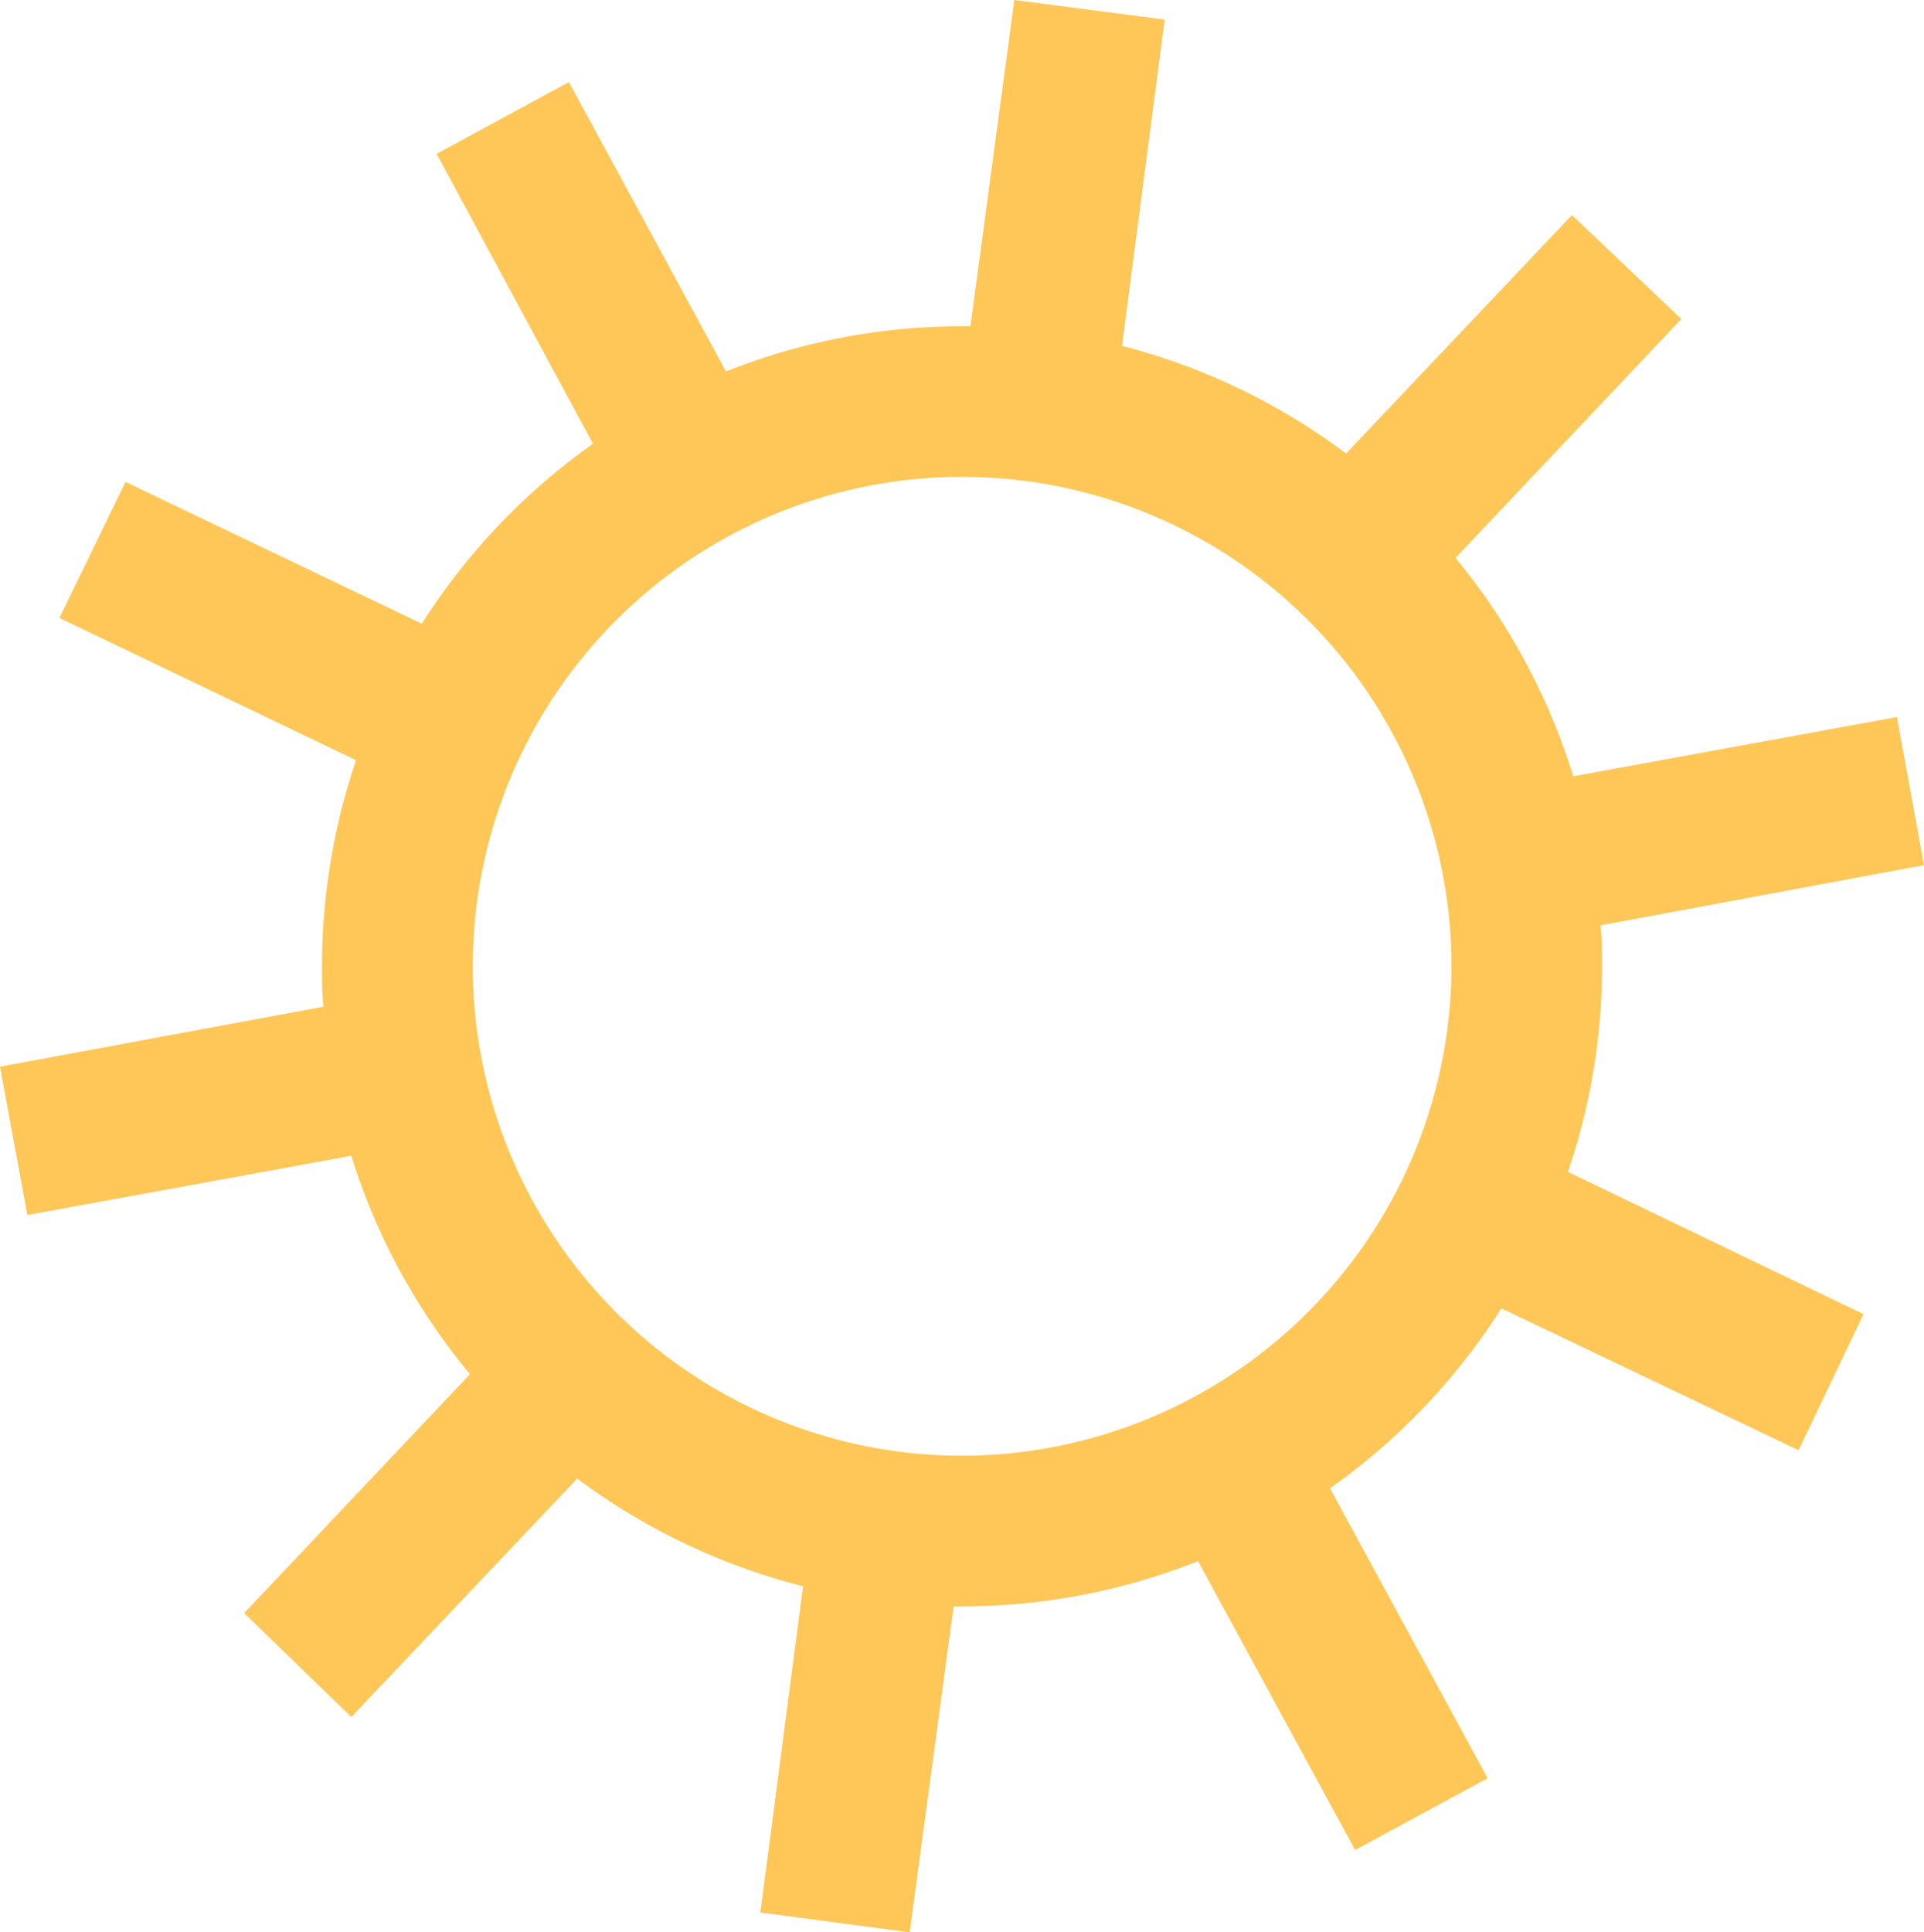 <svg id="Layer_1" data-name="Layer 1" xmlns="http://www.w3.org/2000/svg" viewBox="0 0 76.67 76.98"><defs><style>.cls-1{fill:#ffc757;}</style></defs><path class="cls-1" d="M63.84,38.49c0-.55,0-1.08-.06-1.62l12.89-2.4-1.08-5.9-12.9,2.36A25.3,25.3,0,0,0,58,22.23l9-9.52L62.64,8.57l-9,9.5a25.41,25.41,0,0,0-8.93-4.29l1.7-13L40.42,0,38.67,13h-.33a25.42,25.42,0,0,0-9.41,1.8L22.67,3.27,17.4,6.13l6.23,11.55a25.6,25.6,0,0,0-6.82,7.17L5,19.2,2.37,24.62l11.82,5.67a25.59,25.59,0,0,0-1.36,8.2c0,.54,0,1.08.06,1.62L0,42.5l1.09,5.91L14,46.05a25.3,25.3,0,0,0,4.73,8.7l-9,9.52h0L14,68.41l9-9.5A25.49,25.49,0,0,0,32,63.2l-1.7,13,5.95.79L38,64h.34a25.32,25.32,0,0,0,9.4-1.8L54,73.71l5.28-2.86L53,59.3a25.63,25.63,0,0,0,6.83-7.17l11.84,5.65,2.59-5.42L62.48,46.69A25.32,25.32,0,0,0,63.84,38.49ZM38.34,58a19.5,19.5,0,1,1,19.5-19.5A19.53,19.53,0,0,1,38.34,58Z"/></svg>